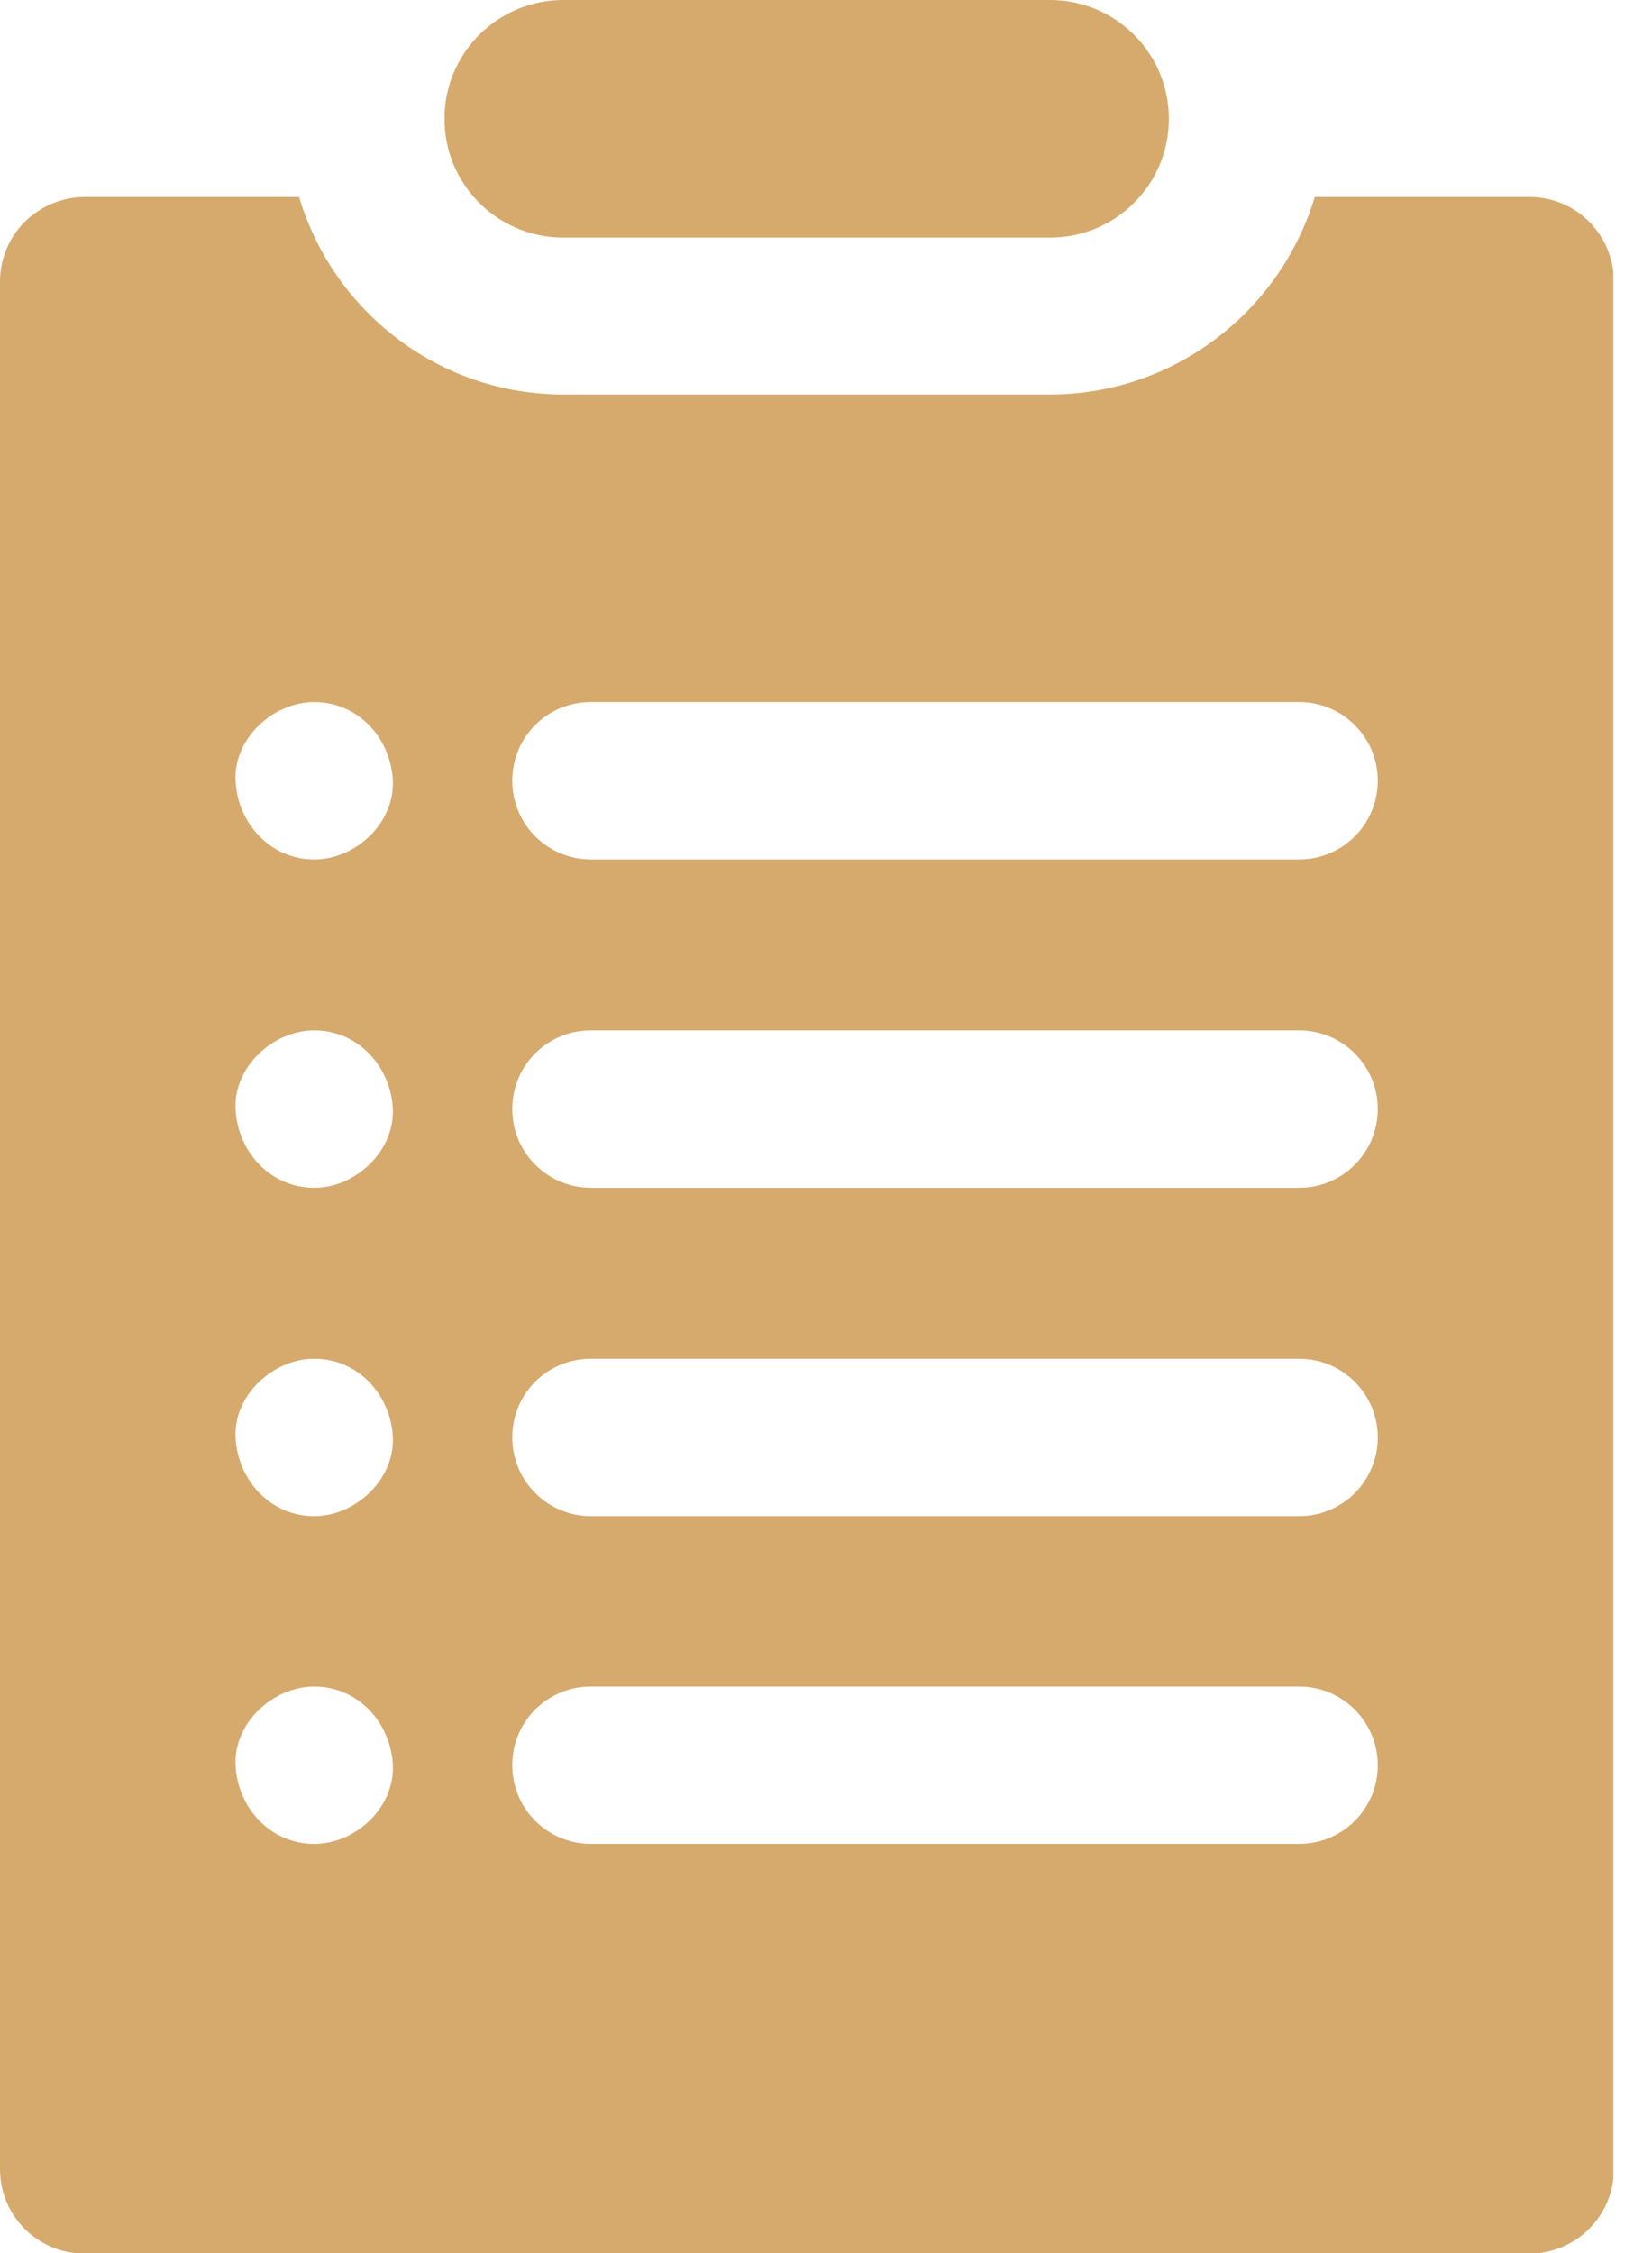 <svg width="22" height="30" viewBox="0 0 22 30" fill="none" xmlns="http://www.w3.org/2000/svg">
<g clip-path="url(#clip0)">
<path d="M13.983 5.253H7.502C5.843 5.253 4.434 4.143 3.983 2.623H1.124C0.5 2.63 0 3.13 0 3.748V28.883C0 29.5 0.5 30.007 1.124 30.007H20.368C20.985 30.007 21.492 29.507 21.492 28.883V3.748C21.492 3.13 20.992 2.623 20.368 2.623H17.509C17.051 4.143 15.642 5.253 13.983 5.253ZM4.185 24.552C3.602 24.552 3.164 24.074 3.137 23.505C3.109 22.942 3.636 22.457 4.185 22.457C4.768 22.457 5.205 22.936 5.232 23.505C5.253 24.074 4.733 24.552 4.185 24.552ZM4.185 20.188C3.602 20.188 3.164 19.709 3.137 19.14C3.109 18.578 3.636 18.092 4.185 18.092C4.768 18.092 5.205 18.57 5.232 19.14C5.253 19.702 4.733 20.188 4.185 20.188ZM4.185 15.816C3.602 15.816 3.164 15.337 3.137 14.768C3.109 14.206 3.636 13.72 4.185 13.72C4.768 13.72 5.205 14.199 5.232 14.768C5.253 15.33 4.733 15.816 4.185 15.816ZM4.185 11.444C3.602 11.444 3.164 10.965 3.137 10.396C3.109 9.834 3.636 9.348 4.185 9.348C4.768 9.348 5.205 9.827 5.232 10.396C5.253 10.965 4.733 11.444 4.185 11.444ZM17.3 24.552H7.87C7.294 24.552 6.822 24.088 6.822 23.505C6.822 22.922 7.287 22.457 7.87 22.457H17.3C17.877 22.457 18.348 22.922 18.348 23.505C18.348 24.088 17.877 24.552 17.3 24.552ZM17.3 20.188H7.87C7.294 20.188 6.822 19.723 6.822 19.14C6.822 18.557 7.287 18.092 7.87 18.092H17.3C17.877 18.092 18.348 18.557 18.348 19.14C18.348 19.723 17.877 20.188 17.3 20.188ZM17.3 15.816H7.87C7.294 15.816 6.822 15.351 6.822 14.768C6.822 14.185 7.287 13.72 7.87 13.72H17.3C17.877 13.72 18.348 14.185 18.348 14.768C18.348 15.351 17.877 15.816 17.3 15.816ZM17.3 11.444H7.87C7.294 11.444 6.822 10.979 6.822 10.396C6.822 9.813 7.287 9.348 7.87 9.348H17.3C17.877 9.348 18.348 9.813 18.348 10.396C18.348 10.979 17.877 11.444 17.3 11.444Z" fill="#D6AA6D"/>
<path d="M5.919 1.582C5.919 2.457 6.627 3.164 7.502 3.164H13.983C14.858 3.164 15.566 2.457 15.566 1.582C15.566 0.708 14.858 0 13.983 0H7.502C6.627 0 5.919 0.708 5.919 1.582Z" fill="#D6AA6D"/>
</g>
<defs>
<clipPath id="clip0">
<rect width="21.485" height="30" fill="white"/>
</clipPath>
</defs>
</svg>
